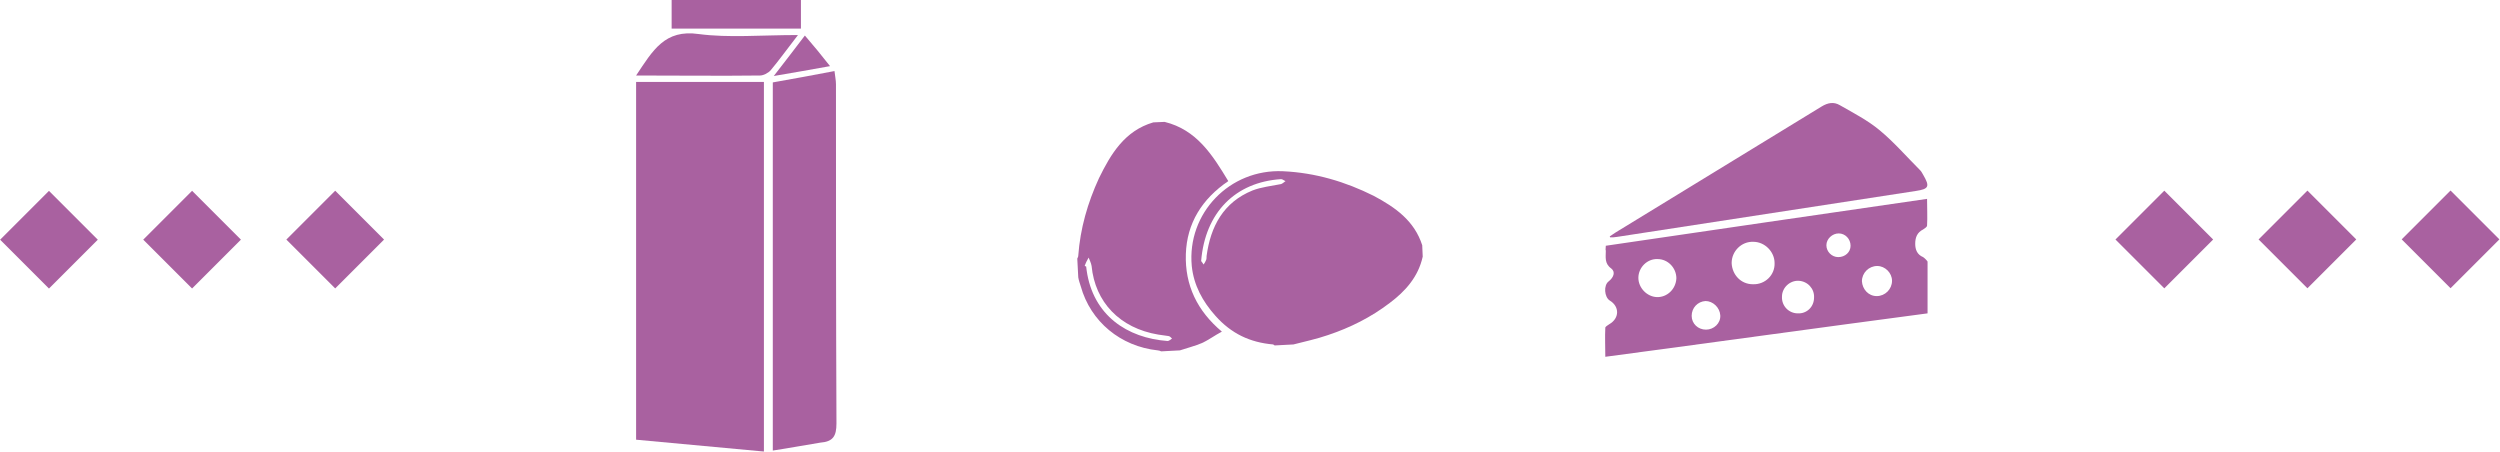 <?xml version="1.0" encoding="utf-8"?>
<!-- Generator: Adobe Illustrator 22.1.0, SVG Export Plug-In . SVG Version: 6.00 Build 0)  -->
<svg version="1.1" xmlns="http://www.w3.org/2000/svg" xmlns:xlink="http://www.w3.org/1999/xlink" x="0px" y="0px"
	 viewBox="0 0 506.6 91.5" style="enable-background:new 0 0 506.6 91.5;" xml:space="preserve">
<style type="text/css">
	.st0{fill:#FFFFFF;}
	.st1{fill:#3EBCC2;}
	.st2{fill:#595757;}
	.st3{fill:#69B32D;}
	.st4{fill:#5DAAD8;}
	.st5{fill:#EDA6C5;}
	.st6{fill:#0A9C91;}
	.st7{fill:none;stroke:#FFFFFF;stroke-width:0.419;stroke-miterlimit:10;}
	.st8{opacity:0.1;}
	.st9{opacity:0.3;}
	.st10{fill:url(#SVGID_1_);}
	.st11{fill:#727272;}
	.st12{fill:#69B22D;}
	.st13{fill:#459543;}
	.st14{fill:#1B1B1B;}
	.st15{fill:#643231;}
	.st16{fill:none;stroke:#595757;stroke-width:0.894;stroke-miterlimit:10;}
	.st17{fill:#A3A3A3;}
	.st18{fill:none;stroke:#A3A3A3;stroke-miterlimit:10;}
	.st19{fill:#E96447;}
	.st20{fill:#365FA8;}
	.st21{fill:#A961A0;}
	.st22{fill:#F1BC1B;}
	.st23{fill:#69B42D;}
	.st24{fill:#EDA6C5;stroke:#E5A2BF;stroke-width:1.5;stroke-linecap:round;stroke-linejoin:round;stroke-miterlimit:10;}
	.st25{fill:none;stroke:#FFFFFF;stroke-width:8;stroke-miterlimit:10;}
	.st26{fill:none;stroke:#FFFFFF;stroke-width:8;stroke-linecap:round;stroke-linejoin:round;stroke-miterlimit:10;}
	.st27{fill:#0A9D92;stroke:#11968C;stroke-width:1.173;stroke-linejoin:round;stroke-miterlimit:10;}
</style>
<g id="レイヤー_2">
</g>
<g id="レイヤー_1">
	
		<rect x="431.6" y="41.6" transform="matrix(0.707 0.707 -0.707 0.707 162.844 -295.915)" class="st21" width="14" height="14"/>
	
		<rect x="460.6" y="41.6" transform="matrix(0.707 0.707 -0.707 0.707 171.342 -316.433)" class="st21" width="14" height="14"/>
	
		<rect x="489.6" y="41.6" transform="matrix(0.707 0.707 -0.707 0.707 179.841 -336.95)" class="st21" width="14" height="14"/>
	<rect x="2.9" y="41.6" transform="matrix(0.707 0.707 -0.707 0.707 37.283 7.216)" class="st21" width="14" height="14"/>
	<rect x="31.9" y="41.6" transform="matrix(0.707 0.707 -0.707 0.707 45.781 -13.302)" class="st21" width="14" height="14"/>
	<rect x="60.9" y="41.6" transform="matrix(0.707 0.707 -0.707 0.707 54.28 -33.819)" class="st21" width="14" height="14"/>
</g>
<g id="レイヤー_3">
	<g id="sE1Q7m_2_">
		<g>
			<path class="st21" d="M288.2,49.7c0,0.8,0.1,1.5,0.1,2.3c-0.9,4.1-3.5,7-6.7,9.4c-3.8,2.9-8,5-12.5,6.5c-2.3,0.8-4.7,1.3-7,1.9
				c-1.3,0.1-2.5,0.1-3.8,0.2c-0.1-0.1-0.2-0.1-0.3-0.2c-4.7-0.4-8.5-2.2-11.7-5.8c-2.6-2.9-4.4-6.2-4.8-10.1
				c-1-10.7,7.7-19.7,18.5-19.2c6.5,0.3,12.6,2.1,18.4,5C282.7,42,286.6,44.7,288.2,49.7z M243.4,52.9c0.1,0.1,0.3,0.4,0.5,0.7
				c0.2-0.3,0.4-0.6,0.5-0.9c0.1-0.2,0.1-0.5,0.1-0.8c0.8-6,3.4-10.9,9.3-13.3c1.8-0.7,3.8-0.9,5.8-1.3c0.3-0.1,0.6-0.4,0.9-0.6
				c-0.3-0.1-0.6-0.4-0.9-0.4C250.3,36.9,244.2,43.1,243.4,52.9z"/>
			<path class="st21" d="M233.7,24.8c0.8,0,1.5-0.1,2.3-0.1c6.5,1.6,9.7,6.7,12.9,12c-5.3,3.6-8.4,8.5-8.6,14.8
				c-0.2,6.3,2.3,11.5,7.3,15.7c-1.5,0.8-2.7,1.7-4,2.3c-1.4,0.6-3,1-4.5,1.5c-1.3,0.1-2.5,0.1-3.8,0.2c-0.2-0.1-0.5-0.2-0.7-0.2
				C227.1,70.2,221,65.2,219,58c-0.2-0.6-0.4-1.2-0.5-1.8c-0.1-1.3-0.1-2.5-0.2-3.8c0.1-0.2,0.2-0.4,0.2-0.6
				c0.4-5.5,1.9-10.7,4.2-15.7C225.1,31.2,227.9,26.5,233.7,24.8z M219.8,53.9c0.1,0,0.2,0.1,0.3,0.1c0,0.3,0.1,0.5,0.1,0.8
				c1.3,9.1,8.2,13.7,16.4,14.3c0.3,0,0.6-0.3,0.9-0.5c-0.2-0.2-0.5-0.5-0.7-0.5c-0.7-0.1-1.4-0.2-2.1-0.3
				c-7.8-1.3-12.8-6.6-13.5-13.9c-0.1-0.6-0.4-1.2-0.6-1.7C220.3,52.7,220,53.3,219.8,53.9z"/>
		</g>
	</g>
	<g>
		<g>
			<path class="st21" d="M128.9,89.1c0-24.5,0-48.5,0-72.5c8.6,0,17.1,0,25.9,0c0,25.1,0,49.7,0,74.9
				C146.1,90.7,137.6,89.9,128.9,89.1z"/>
			<path class="st21" d="M156.6,91.3c0-24.9,0-49.6,0-74.6c4.1-0.7,8.2-1.5,12.5-2.3c0.1,1,0.3,1.8,0.3,2.7c0,22.9,0,45.8,0.1,68.7
				c0,2.6-0.7,3.7-3.3,3.9C163.1,90.2,159.9,90.8,156.6,91.3z"/>
			<path class="st21" d="M161.7,7.1c-2.4,3.1-3.9,5.2-5.5,7.1c-0.5,0.6-1.5,1.1-2.2,1.1c-8.1,0.1-16.2,0-25.1,0
				c3.4-5.1,5.8-9.4,12.7-8.4C147.7,7.7,154.2,7.1,161.7,7.1z"/>
			<path class="st21" d="M162.3,0c0,2.1,0,3.8,0,5.8c-8.6,0-17.3,0-26.2,0c0-2,0-3.8,0-5.8C144.8,0,153.3,0,162.3,0z"/>
			<path class="st21" d="M168.2,13.4c-3.9,0.7-7.2,1.3-11.4,2c2.3-3,4.2-5.4,6.3-8.2C164.9,9.3,166.4,11.1,168.2,13.4z"/>
		</g>
	</g>
	<g>
		<g>
			<path class="st21" d="M389.7,52.1c-1.2-0.5-1.6-1.5-1.6-2.7c0-1.3,0.4-2.3,1.6-2.9c0.3-0.2,0.8-0.5,0.8-0.8c0.1-1.7,0-3.5,0-5.4
				c-21.9,3.2-43.5,6.3-65.1,9.5c0,0.5-0.1,0.8,0,1c0,1.3-0.3,2.6,1.1,3.6c0.9,0.7,0.5,1.8-0.5,2.6c-1.1,0.8-0.9,3.2,0.2,3.9
				c2,1.2,2,3.6-0.1,4.8c-0.3,0.2-0.8,0.5-0.8,0.7c-0.1,1.9,0,3.8,0,5.9c21.8-2.9,43.4-5.9,65.3-8.8c0-3.6,0-7.1,0-10.5
				C390.4,52.7,390,52.3,389.7,52.1z M335.7,60.2c-2-0.1-3.7-1.9-3.7-3.9c0-2.1,1.8-3.9,3.9-3.8c2.1,0,3.8,1.8,3.8,3.9
				C339.6,58.6,337.8,60.3,335.7,60.2z M345.7,66.8c-1.6,0-2.9-1.2-2.9-2.8c0-1.6,1.2-2.9,2.8-3c1.5,0,2.9,1.3,3,2.9
				C348.7,65.5,347.3,66.8,345.7,66.8z M355.2,57.6c-2.4,0-4.2-1.9-4.3-4.3c0-2.4,2-4.4,4.4-4.3c2.3,0,4.3,2,4.3,4.3
				C359.7,55.7,357.7,57.7,355.2,57.6z M364.3,63.5c-1.8,0-3.3-1.5-3.2-3.4c0-1.8,1.6-3.3,3.4-3.2c1.8,0.1,3.2,1.6,3.1,3.4
				C367.6,62.2,366.1,63.6,364.3,63.5z M372.5,52.1c-1.3,0-2.4-1.1-2.4-2.4c0-1.3,1.2-2.4,2.5-2.4c1.3,0,2.4,1.1,2.4,2.5
				C375,51.1,373.9,52.1,372.5,52.1z M380.3,60c-1.7,0-2.9-1.4-3-3c0-1.7,1.4-3.1,3.1-3.1c1.6,0,3,1.4,3,3
				C383.4,58.6,382,60,380.3,60z"/>
			<path class="st21" d="M327.7,48c20.2-3.1,40.3-6.2,60.5-9.3c2.7-0.4,2.9-0.9,1.5-3.3c-0.2-0.3-0.3-0.6-0.6-0.9
				c-2.7-2.7-5.3-5.7-8.2-8.1c-2.4-2-5.3-3.5-8.1-5.1c-1.2-0.7-2.4-0.5-3.7,0.3c-13.9,8.5-27.8,17-41.7,25.5
				c-0.4,0.3-0.8,0.5-1.2,0.8c0,0.1,0.1,0.2,0.1,0.2C326.7,48.1,327.2,48.1,327.7,48z"/>
		</g>
	</g>
</g>
<g id="hashtag">
</g>
<g id="レイヤー_6">
</g>
<g id="レイヤー_7">
</g>
<g id="_x23_">
</g>
<g id="tag_x5F_txt">
</g>
</svg>
